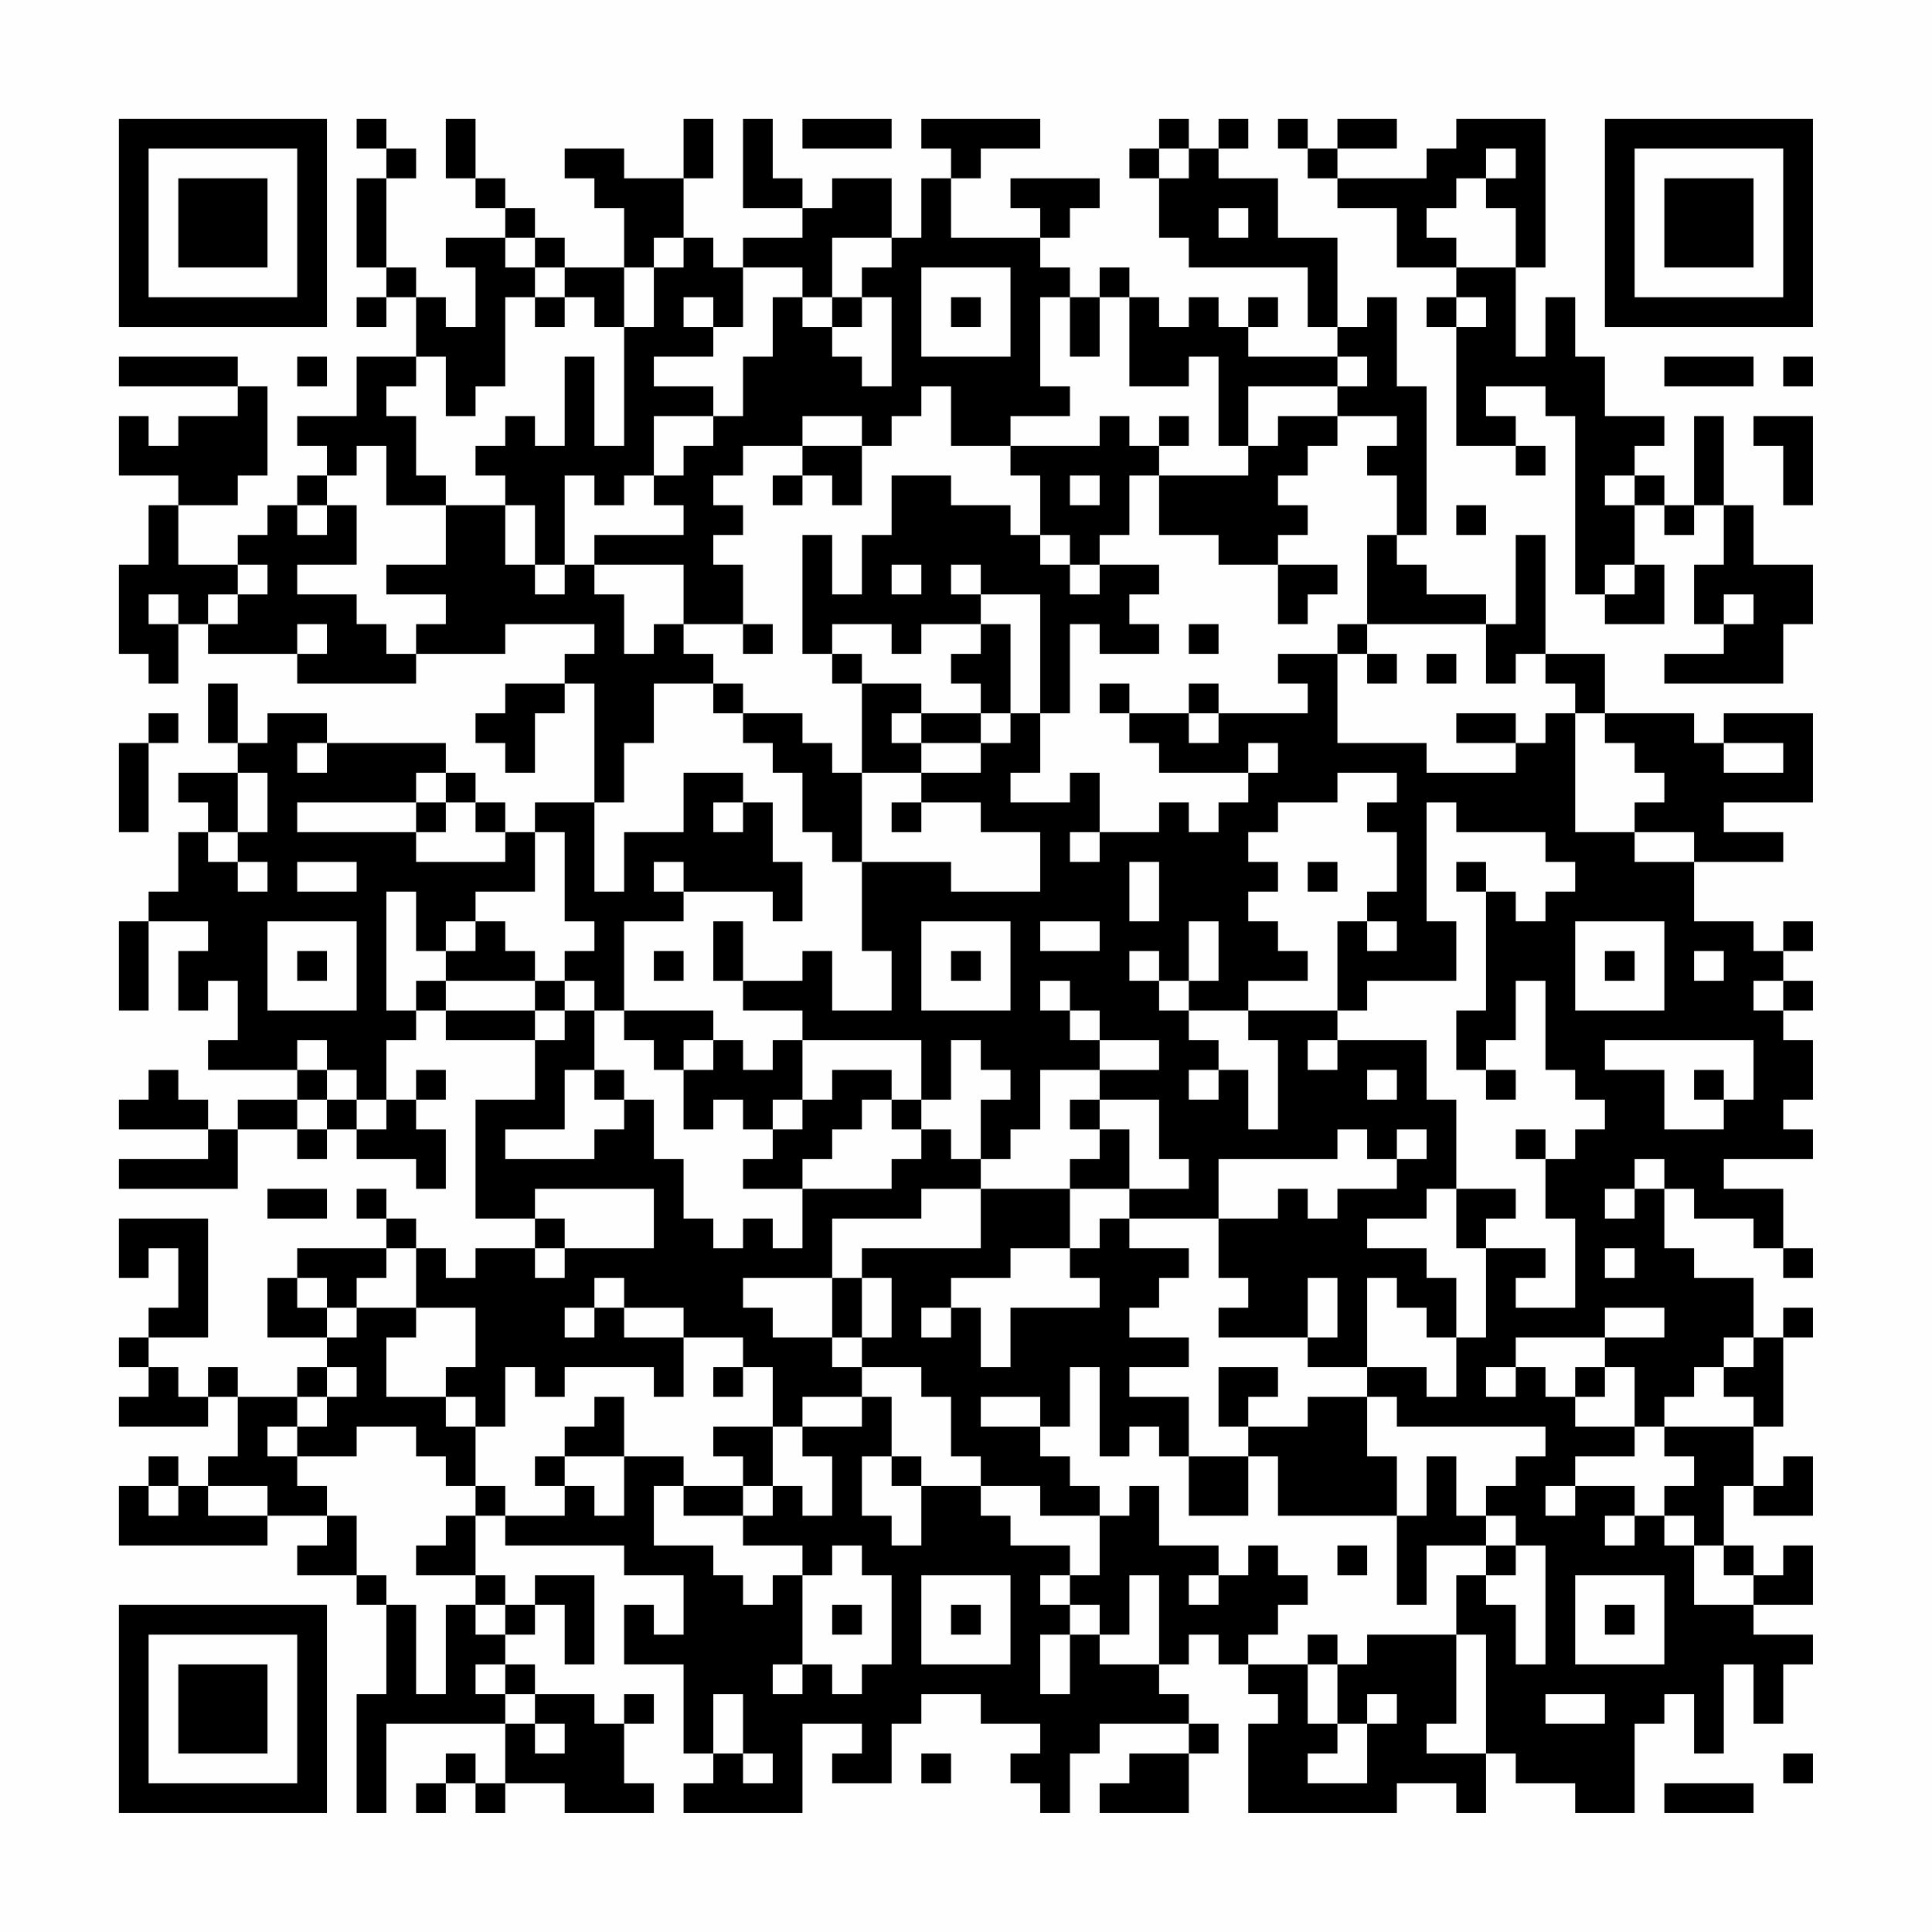 <?xml version="1.0" encoding="UTF-8"?>
<svg xmlns="http://www.w3.org/2000/svg" version="1.1" width="300" height="300" viewBox="0 0 300 300"><rect x="0" y="0" width="300" height="300" fill="#fefefe"/><g transform="scale(4.615)"><g transform="translate(4,4)"><path fill-rule="evenodd" d="M8 0L8 1L9 1L9 2L8 2L8 5L9 5L9 6L8 6L8 7L9 7L9 6L10 6L10 8L8 8L8 10L6 10L6 11L7 11L7 12L6 12L6 13L5 13L5 14L4 14L4 15L2 15L2 13L4 13L4 12L5 12L5 9L4 9L4 8L0 8L0 9L4 9L4 10L2 10L2 11L1 11L1 10L0 10L0 12L2 12L2 13L1 13L1 15L0 15L0 18L1 18L1 19L2 19L2 17L3 17L3 18L6 18L6 19L10 19L10 18L13 18L13 17L16 17L16 18L15 18L15 19L13 19L13 20L12 20L12 21L13 21L13 22L14 22L14 20L15 20L15 19L16 19L16 23L14 23L14 24L13 24L13 23L12 23L12 22L11 22L11 21L7 21L7 20L5 20L5 21L4 21L4 19L3 19L3 21L4 21L4 22L2 22L2 23L3 23L3 24L2 24L2 26L1 26L1 27L0 27L0 30L1 30L1 27L3 27L3 28L2 28L2 30L3 30L3 29L4 29L4 31L3 31L3 32L6 32L6 33L4 33L4 34L3 34L3 33L2 33L2 32L1 32L1 33L0 33L0 34L3 34L3 35L0 35L0 36L4 36L4 34L6 34L6 35L7 35L7 34L8 34L8 35L10 35L10 36L11 36L11 34L10 34L10 33L11 33L11 32L10 32L10 33L9 33L9 31L10 31L10 30L11 30L11 31L14 31L14 33L12 33L12 37L14 37L14 38L12 38L12 39L11 39L11 38L10 38L10 37L9 37L9 36L8 36L8 37L9 37L9 38L6 38L6 39L5 39L5 41L7 41L7 42L6 42L6 43L4 43L4 42L3 42L3 43L2 43L2 42L1 42L1 41L3 41L3 37L0 37L0 39L1 39L1 38L2 38L2 40L1 40L1 41L0 41L0 42L1 42L1 43L0 43L0 44L3 44L3 43L4 43L4 45L3 45L3 46L2 46L2 45L1 45L1 46L0 46L0 48L5 48L5 47L7 47L7 48L6 48L6 49L8 49L8 50L9 50L9 53L8 53L8 57L9 57L9 54L13 54L13 56L12 56L12 55L11 55L11 56L10 56L10 57L11 57L11 56L12 56L12 57L13 57L13 56L15 56L15 57L18 57L18 56L17 56L17 54L18 54L18 53L17 53L17 54L16 54L16 53L14 53L14 52L13 52L13 51L14 51L14 50L15 50L15 52L16 52L16 49L14 49L14 50L13 50L13 49L12 49L12 47L13 47L13 48L17 48L17 49L19 49L19 51L18 51L18 50L17 50L17 52L19 52L19 55L20 55L20 56L19 56L19 57L23 57L23 54L25 54L25 55L24 55L24 56L26 56L26 54L27 54L27 53L29 53L29 54L31 54L31 55L30 55L30 56L31 56L31 57L32 57L32 55L33 55L33 54L36 54L36 55L34 55L34 56L33 56L33 57L36 57L36 55L37 55L37 54L36 54L36 53L35 53L35 52L36 52L36 51L37 51L37 52L38 52L38 53L39 53L39 54L38 54L38 57L43 57L43 56L45 56L45 57L46 57L46 55L47 55L47 56L49 56L49 57L51 57L51 54L52 54L52 53L53 53L53 55L54 55L54 52L55 52L55 54L56 54L56 52L57 52L57 51L55 51L55 50L57 50L57 48L56 48L56 49L55 49L55 48L54 48L54 46L55 46L55 47L57 47L57 45L56 45L56 46L55 46L55 44L56 44L56 41L57 41L57 40L56 40L56 41L55 41L55 39L53 39L53 38L52 38L52 36L53 36L53 37L55 37L55 38L56 38L56 39L57 39L57 38L56 38L56 36L54 36L54 35L57 35L57 34L56 34L56 33L57 33L57 31L56 31L56 30L57 30L57 29L56 29L56 28L57 28L57 27L56 27L56 28L55 28L55 27L53 27L53 25L56 25L56 24L54 24L54 23L57 23L57 20L54 20L54 21L53 21L53 20L50 20L50 18L48 18L48 14L47 14L47 17L46 17L46 16L44 16L44 15L43 15L43 14L44 14L44 9L43 9L43 6L42 6L42 7L41 7L41 4L39 4L39 2L37 2L37 1L38 1L38 0L37 0L37 1L36 1L36 0L35 0L35 1L34 1L34 2L35 2L35 4L36 4L36 5L40 5L40 7L41 7L41 8L38 8L38 7L39 7L39 6L38 6L38 7L37 7L37 6L36 6L36 7L35 7L35 6L34 6L34 5L33 5L33 6L32 6L32 5L31 5L31 4L32 4L32 3L33 3L33 2L30 2L30 3L31 3L31 4L28 4L28 2L29 2L29 1L31 1L31 0L27 0L27 1L28 1L28 2L27 2L27 4L26 4L26 2L24 2L24 3L23 3L23 2L22 2L22 0L21 0L21 3L23 3L23 4L21 4L21 5L20 5L20 4L19 4L19 2L20 2L20 0L19 0L19 2L17 2L17 1L15 1L15 2L16 2L16 3L17 3L17 5L15 5L15 4L14 4L14 3L13 3L13 2L12 2L12 0L11 0L11 2L12 2L12 3L13 3L13 4L11 4L11 5L12 5L12 7L11 7L11 6L10 6L10 5L9 5L9 2L10 2L10 1L9 1L9 0ZM23 0L23 1L26 1L26 0ZM39 0L39 1L40 1L40 2L41 2L41 3L43 3L43 5L45 5L45 6L44 6L44 7L45 7L45 11L47 11L47 12L48 12L48 11L47 11L47 10L46 10L46 9L48 9L48 10L49 10L49 16L50 16L50 17L52 17L52 15L51 15L51 13L52 13L52 14L53 14L53 13L54 13L54 15L53 15L53 17L54 17L54 18L52 18L52 19L56 19L56 17L57 17L57 15L55 15L55 13L54 13L54 10L53 10L53 13L52 13L52 12L51 12L51 11L52 11L52 10L50 10L50 8L49 8L49 6L48 6L48 8L47 8L47 5L48 5L48 0L45 0L45 1L44 1L44 2L41 2L41 1L43 1L43 0L41 0L41 1L40 1L40 0ZM35 1L35 2L36 2L36 1ZM46 1L46 2L45 2L45 3L44 3L44 4L45 4L45 5L47 5L47 3L46 3L46 2L47 2L47 1ZM37 3L37 4L38 4L38 3ZM13 4L13 5L14 5L14 6L13 6L13 9L12 9L12 10L11 10L11 8L10 8L10 9L9 9L9 10L10 10L10 12L11 12L11 13L9 13L9 11L8 11L8 12L7 12L7 13L6 13L6 14L7 14L7 13L8 13L8 15L6 15L6 16L8 16L8 17L9 17L9 18L10 18L10 17L11 17L11 16L9 16L9 15L11 15L11 13L13 13L13 15L14 15L14 16L15 16L15 15L16 15L16 16L17 16L17 18L18 18L18 17L19 17L19 18L20 18L20 19L18 19L18 21L17 21L17 23L16 23L16 26L17 26L17 24L19 24L19 22L21 22L21 23L20 23L20 24L21 24L21 23L22 23L22 25L23 25L23 27L22 27L22 26L19 26L19 25L18 25L18 26L19 26L19 27L17 27L17 30L16 30L16 29L15 29L15 28L16 28L16 27L15 27L15 24L14 24L14 26L12 26L12 27L11 27L11 28L10 28L10 26L9 26L9 30L10 30L10 29L11 29L11 30L14 30L14 31L15 31L15 30L16 30L16 32L15 32L15 34L13 34L13 35L16 35L16 34L17 34L17 33L18 33L18 35L19 35L19 37L20 37L20 38L21 38L21 37L22 37L22 38L23 38L23 36L26 36L26 35L27 35L27 34L28 34L28 35L29 35L29 36L27 36L27 37L24 37L24 39L21 39L21 40L22 40L22 41L24 41L24 42L25 42L25 43L23 43L23 44L22 44L22 42L21 42L21 41L19 41L19 40L17 40L17 39L16 39L16 40L15 40L15 41L16 41L16 40L17 40L17 41L19 41L19 43L18 43L18 42L15 42L15 43L14 43L14 42L13 42L13 44L12 44L12 43L11 43L11 42L12 42L12 40L10 40L10 38L9 38L9 39L8 39L8 40L7 40L7 39L6 39L6 40L7 40L7 41L8 41L8 40L10 40L10 41L9 41L9 43L11 43L11 44L12 44L12 46L11 46L11 45L10 45L10 44L8 44L8 45L6 45L6 44L7 44L7 43L8 43L8 42L7 42L7 43L6 43L6 44L5 44L5 45L6 45L6 46L7 46L7 47L8 47L8 49L9 49L9 50L10 50L10 53L11 53L11 50L12 50L12 51L13 51L13 50L12 50L12 49L10 49L10 48L11 48L11 47L12 47L12 46L13 46L13 47L15 47L15 46L16 46L16 47L17 47L17 45L19 45L19 46L18 46L18 48L20 48L20 49L21 49L21 50L22 50L22 49L23 49L23 52L22 52L22 53L23 53L23 52L24 52L24 53L25 53L25 52L26 52L26 49L25 49L25 48L24 48L24 49L23 49L23 48L21 48L21 47L22 47L22 46L23 46L23 47L24 47L24 45L23 45L23 44L25 44L25 43L26 43L26 45L25 45L25 47L26 47L26 48L27 48L27 46L29 46L29 47L30 47L30 48L32 48L32 49L31 49L31 50L32 50L32 51L31 51L31 53L32 53L32 51L33 51L33 52L35 52L35 49L34 49L34 51L33 51L33 50L32 50L32 49L33 49L33 47L34 47L34 46L35 46L35 48L37 48L37 49L36 49L36 50L37 50L37 49L38 49L38 48L39 48L39 49L40 49L40 50L39 50L39 51L38 51L38 52L40 52L40 54L41 54L41 55L40 55L40 56L42 56L42 54L43 54L43 53L42 53L42 54L41 54L41 52L42 52L42 51L45 51L45 54L44 54L44 55L46 55L46 51L45 51L45 49L46 49L46 50L47 50L47 52L48 52L48 48L47 48L47 47L46 47L46 46L47 46L47 45L48 45L48 44L43 44L43 43L42 43L42 42L44 42L44 43L45 43L45 41L46 41L46 38L48 38L48 39L47 39L47 40L49 40L49 37L48 37L48 35L49 35L49 34L50 34L50 33L49 33L49 32L48 32L48 29L47 29L47 31L46 31L46 32L45 32L45 30L46 30L46 26L47 26L47 27L48 27L48 26L49 26L49 25L48 25L48 24L45 24L45 23L44 23L44 27L45 27L45 29L42 29L42 30L41 30L41 27L42 27L42 28L43 28L43 27L42 27L42 26L43 26L43 24L42 24L42 23L43 23L43 22L41 22L41 23L39 23L39 24L38 24L38 25L39 25L39 26L38 26L38 27L39 27L39 28L40 28L40 29L38 29L38 30L36 30L36 29L37 29L37 27L36 27L36 29L35 29L35 28L34 28L34 29L35 29L35 30L36 30L36 31L37 31L37 32L36 32L36 33L37 33L37 32L38 32L38 34L39 34L39 31L38 31L38 30L41 30L41 31L40 31L40 32L41 32L41 31L44 31L44 33L45 33L45 36L44 36L44 37L42 37L42 38L44 38L44 39L45 39L45 41L44 41L44 40L43 40L43 39L42 39L42 42L40 42L40 41L41 41L41 39L40 39L40 41L37 41L37 40L38 40L38 39L37 39L37 37L39 37L39 36L40 36L40 37L41 37L41 36L43 36L43 35L44 35L44 34L43 34L43 35L42 35L42 34L41 34L41 35L37 35L37 37L34 37L34 36L36 36L36 35L35 35L35 33L33 33L33 32L35 32L35 31L33 31L33 30L32 30L32 29L31 29L31 30L32 30L32 31L33 31L33 32L31 32L31 34L30 34L30 35L29 35L29 33L30 33L30 32L29 32L29 31L28 31L28 33L27 33L27 31L23 31L23 30L21 30L21 29L23 29L23 28L24 28L24 30L26 30L26 28L25 28L25 25L28 25L28 26L31 26L31 24L29 24L29 23L27 23L27 22L29 22L29 21L30 21L30 20L31 20L31 22L30 22L30 23L32 23L32 22L33 22L33 24L32 24L32 25L33 25L33 24L35 24L35 23L36 23L36 24L37 24L37 23L38 23L38 22L39 22L39 21L38 21L38 22L35 22L35 21L34 21L34 20L36 20L36 21L37 21L37 20L40 20L40 19L39 19L39 18L41 18L41 21L44 21L44 22L47 22L47 21L48 21L48 20L49 20L49 24L51 24L51 25L53 25L53 24L51 24L51 23L52 23L52 22L51 22L51 21L50 21L50 20L49 20L49 19L48 19L48 18L47 18L47 19L46 19L46 17L42 17L42 14L43 14L43 12L42 12L42 11L43 11L43 10L41 10L41 9L42 9L42 8L41 8L41 9L38 9L38 11L37 11L37 8L36 8L36 9L34 9L34 6L33 6L33 8L32 8L32 6L31 6L31 9L32 9L32 10L30 10L30 11L28 11L28 9L27 9L27 10L26 10L26 11L25 11L25 10L23 10L23 11L21 11L21 12L20 12L20 13L21 13L21 14L20 14L20 15L21 15L21 17L19 17L19 15L16 15L16 14L19 14L19 13L18 13L18 12L19 12L19 11L20 11L20 10L21 10L21 8L22 8L22 6L23 6L23 7L24 7L24 8L25 8L25 9L26 9L26 6L25 6L25 5L26 5L26 4L24 4L24 6L23 6L23 5L21 5L21 7L20 7L20 6L19 6L19 7L20 7L20 8L18 8L18 9L20 9L20 10L18 10L18 12L17 12L17 13L16 13L16 12L15 12L15 15L14 15L14 13L13 13L13 12L12 12L12 11L13 11L13 10L14 10L14 11L15 11L15 8L16 8L16 11L17 11L17 7L18 7L18 5L19 5L19 4L18 4L18 5L17 5L17 7L16 7L16 6L15 6L15 5L14 5L14 4ZM27 5L27 8L30 8L30 5ZM14 6L14 7L15 7L15 6ZM24 6L24 7L25 7L25 6ZM28 6L28 7L29 7L29 6ZM45 6L45 7L46 7L46 6ZM6 8L6 9L7 9L7 8ZM52 8L52 9L55 9L55 8ZM56 8L56 9L57 9L57 8ZM33 10L33 11L30 11L30 12L31 12L31 14L30 14L30 13L28 13L28 12L26 12L26 14L25 14L25 16L24 16L24 14L23 14L23 18L24 18L24 19L25 19L25 22L24 22L24 21L23 21L23 20L21 20L21 19L20 19L20 20L21 20L21 21L22 21L22 22L23 22L23 24L24 24L24 25L25 25L25 22L27 22L27 21L29 21L29 20L30 20L30 17L29 17L29 16L31 16L31 20L32 20L32 17L33 17L33 18L35 18L35 17L34 17L34 16L35 16L35 15L33 15L33 14L34 14L34 12L35 12L35 14L37 14L37 15L39 15L39 17L40 17L40 16L41 16L41 15L39 15L39 14L40 14L40 13L39 13L39 12L40 12L40 11L41 11L41 10L39 10L39 11L38 11L38 12L35 12L35 11L36 11L36 10L35 10L35 11L34 11L34 10ZM55 10L55 11L56 11L56 13L57 13L57 10ZM23 11L23 12L22 12L22 13L23 13L23 12L24 12L24 13L25 13L25 11ZM32 12L32 13L33 13L33 12ZM50 12L50 13L51 13L51 12ZM45 13L45 14L46 14L46 13ZM31 14L31 15L32 15L32 16L33 16L33 15L32 15L32 14ZM4 15L4 16L3 16L3 17L4 17L4 16L5 16L5 15ZM26 15L26 16L27 16L27 15ZM28 15L28 16L29 16L29 15ZM50 15L50 16L51 16L51 15ZM1 16L1 17L2 17L2 16ZM54 16L54 17L55 17L55 16ZM6 17L6 18L7 18L7 17ZM21 17L21 18L22 18L22 17ZM24 17L24 18L25 18L25 19L27 19L27 20L26 20L26 21L27 21L27 20L29 20L29 19L28 19L28 18L29 18L29 17L27 17L27 18L26 18L26 17ZM36 17L36 18L37 18L37 17ZM41 17L41 18L42 18L42 19L43 19L43 18L42 18L42 17ZM44 18L44 19L45 19L45 18ZM33 19L33 20L34 20L34 19ZM36 19L36 20L37 20L37 19ZM1 20L1 21L0 21L0 24L1 24L1 21L2 21L2 20ZM45 20L45 21L47 21L47 20ZM6 21L6 22L7 22L7 21ZM54 21L54 22L56 22L56 21ZM4 22L4 24L3 24L3 25L4 25L4 26L5 26L5 25L4 25L4 24L5 24L5 22ZM10 22L10 23L6 23L6 24L10 24L10 25L13 25L13 24L12 24L12 23L11 23L11 22ZM10 23L10 24L11 24L11 23ZM26 23L26 24L27 24L27 23ZM6 25L6 26L8 26L8 25ZM34 25L34 27L35 27L35 25ZM40 25L40 26L41 26L41 25ZM45 25L45 26L46 26L46 25ZM5 27L5 30L8 30L8 27ZM12 27L12 28L11 28L11 29L14 29L14 30L15 30L15 29L14 29L14 28L13 28L13 27ZM20 27L20 29L21 29L21 27ZM27 27L27 30L30 30L30 27ZM31 27L31 28L33 28L33 27ZM49 27L49 30L52 30L52 27ZM6 28L6 29L7 29L7 28ZM18 28L18 29L19 29L19 28ZM28 28L28 29L29 29L29 28ZM50 28L50 29L51 29L51 28ZM53 28L53 29L54 29L54 28ZM55 29L55 30L56 30L56 29ZM17 30L17 31L18 31L18 32L19 32L19 34L20 34L20 33L21 33L21 34L22 34L22 35L21 35L21 36L23 36L23 35L24 35L24 34L25 34L25 33L26 33L26 34L27 34L27 33L26 33L26 32L24 32L24 33L23 33L23 31L22 31L22 32L21 32L21 31L20 31L20 30ZM6 31L6 32L7 32L7 33L6 33L6 34L7 34L7 33L8 33L8 34L9 34L9 33L8 33L8 32L7 32L7 31ZM19 31L19 32L20 32L20 31ZM50 31L50 32L52 32L52 34L54 34L54 33L55 33L55 31ZM16 32L16 33L17 33L17 32ZM42 32L42 33L43 33L43 32ZM46 32L46 33L47 33L47 32ZM53 32L53 33L54 33L54 32ZM22 33L22 34L23 34L23 33ZM32 33L32 34L33 34L33 35L32 35L32 36L29 36L29 38L25 38L25 39L24 39L24 41L25 41L25 42L27 42L27 43L28 43L28 45L29 45L29 46L31 46L31 47L33 47L33 46L32 46L32 45L31 45L31 44L32 44L32 42L33 42L33 45L34 45L34 44L35 44L35 45L36 45L36 47L38 47L38 45L39 45L39 47L43 47L43 50L44 50L44 48L46 48L46 49L47 49L47 48L46 48L46 47L45 47L45 45L44 45L44 47L43 47L43 45L42 45L42 43L40 43L40 44L38 44L38 43L39 43L39 42L37 42L37 44L38 44L38 45L36 45L36 43L34 43L34 42L36 42L36 41L34 41L34 40L35 40L35 39L36 39L36 38L34 38L34 37L33 37L33 38L32 38L32 36L34 36L34 34L33 34L33 33ZM47 34L47 35L48 35L48 34ZM51 35L51 36L50 36L50 37L51 37L51 36L52 36L52 35ZM5 36L5 37L7 37L7 36ZM14 36L14 37L15 37L15 38L14 38L14 39L15 39L15 38L18 38L18 36ZM45 36L45 38L46 38L46 37L47 37L47 36ZM30 38L30 39L28 39L28 40L27 40L27 41L28 41L28 40L29 40L29 42L30 42L30 40L33 40L33 39L32 39L32 38ZM50 38L50 39L51 39L51 38ZM25 39L25 41L26 41L26 39ZM50 40L50 41L47 41L47 42L46 42L46 43L47 43L47 42L48 42L48 43L49 43L49 44L51 44L51 45L49 45L49 46L48 46L48 47L49 47L49 46L51 46L51 47L50 47L50 48L51 48L51 47L52 47L52 48L53 48L53 50L55 50L55 49L54 49L54 48L53 48L53 47L52 47L52 46L53 46L53 45L52 45L52 44L55 44L55 43L54 43L54 42L55 42L55 41L54 41L54 42L53 42L53 43L52 43L52 44L51 44L51 42L50 42L50 41L52 41L52 40ZM20 42L20 43L21 43L21 42ZM49 42L49 43L50 43L50 42ZM16 43L16 44L15 44L15 45L14 45L14 46L15 46L15 45L17 45L17 43ZM29 43L29 44L31 44L31 43ZM20 44L20 45L21 45L21 46L19 46L19 47L21 47L21 46L22 46L22 44ZM26 45L26 46L27 46L27 45ZM1 46L1 47L2 47L2 46ZM3 46L3 47L5 47L5 46ZM41 48L41 49L42 49L42 48ZM27 49L27 52L30 52L30 49ZM49 49L49 52L52 52L52 49ZM24 50L24 51L25 51L25 50ZM28 50L28 51L29 51L29 50ZM50 50L50 51L51 51L51 50ZM40 51L40 52L41 52L41 51ZM12 52L12 53L13 53L13 54L14 54L14 55L15 55L15 54L14 54L14 53L13 53L13 52ZM20 53L20 55L21 55L21 56L22 56L22 55L21 55L21 53ZM48 53L48 54L50 54L50 53ZM27 55L27 56L28 56L28 55ZM56 55L56 56L57 56L57 55ZM52 56L52 57L55 57L55 56ZM0 0L0 7L7 7L7 0ZM1 1L1 6L6 6L6 1ZM2 2L2 5L5 5L5 2ZM50 0L50 7L57 7L57 0ZM51 1L51 6L56 6L56 1ZM52 2L52 5L55 5L55 2ZM0 50L0 57L7 57L7 50ZM1 51L1 56L6 56L6 51ZM2 52L2 55L5 55L5 52Z" fill="#000000"/></g></g></svg>

